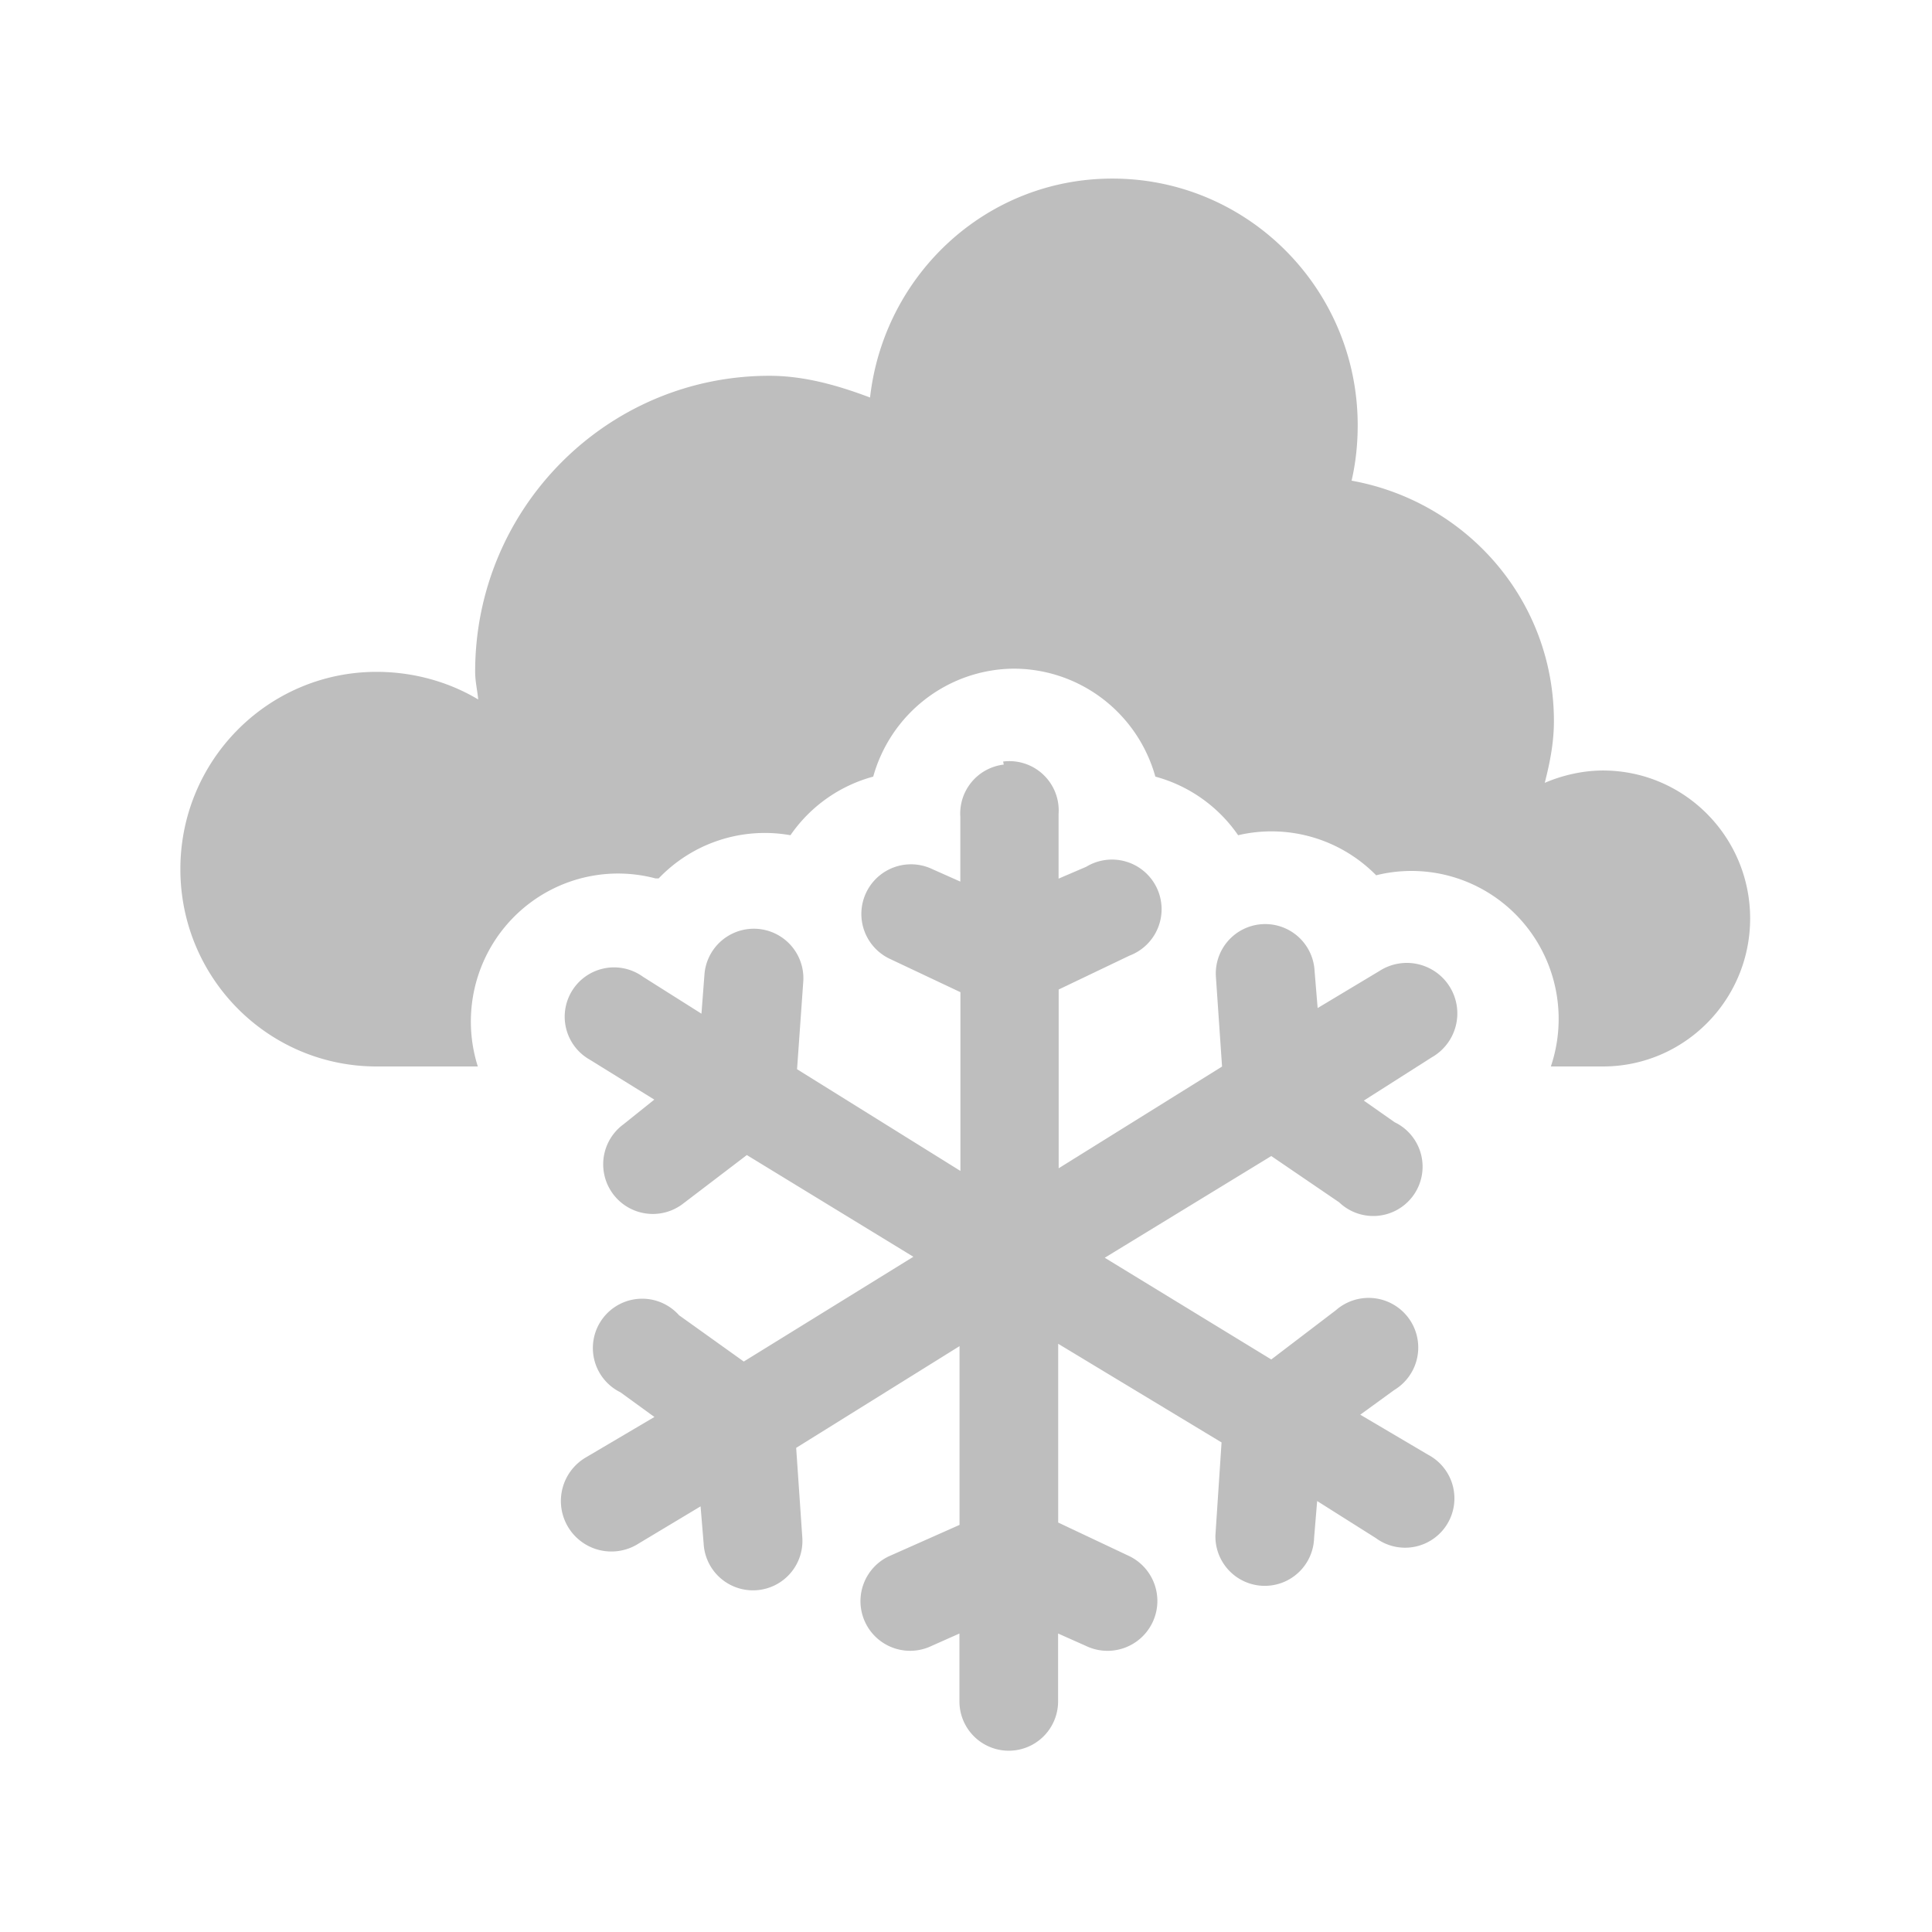 <?xml version="1.0" encoding="UTF-8" standalone="no"?>
<!-- Created with Inkscape (http://www.inkscape.org/) -->

<svg
   xmlns:dc="http://purl.org/dc/elements/1.1/"
   xmlns:cc="http://creativecommons.org/ns#"
   xmlns:rdf="http://www.w3.org/1999/02/22-rdf-syntax-ns#"
   xmlns:svg="http://www.w3.org/2000/svg"
   xmlns="http://www.w3.org/2000/svg"
   xmlns:sodipodi="http://sodipodi.sourceforge.net/DTD/sodipodi-0.dtd"
   xmlns:inkscape="http://www.inkscape.org/namespaces/inkscape"
   id="svg7384"
   height="16"
   width="16"
   version="1.1"
   inkscape:version="0.91 r13725"
   sodipodi:docname="weather-snow-symbolic.svg">
  <defs
     id="defs4664" />
  <sodipodi:namedview
     pagecolor="#ffffff"
     bordercolor="#666666"
     borderopacity="1"
     objecttolerance="10"
     gridtolerance="10"
     guidetolerance="10"
     inkscape:pageopacity="0"
     inkscape:pageshadow="2"
     inkscape:window-width="1201"
     inkscape:window-height="801"
     id="namedview4662"
     showgrid="false"
     inkscape:zoom="14.75"
     inkscape:cx="-1.220339"
     inkscape:cy="8"
     inkscape:window-x="0"
     inkscape:window-y="23"
     inkscape:window-maximized="0"
     inkscape:current-layer="svg7384" />
  <title
     id="title9167">Gnome Symbolic Icon Theme</title>
  <g
     id="layer9"
     transform="matrix(0.817,0,0,0.817,-195.48,-224.83)">
    <path
       id="path5094-5-04-4-6-4-1"
       style="color:#000000;fill:#bebebe"
       d="m 250.54,277 c -1.277,0 -2.314,0.973 -2.455,2.219 -0.32,-0.12 -0.66,-0.22 -1.02,-0.22 -1.648,0 -2.983,1.343 -2.983,3 0,0.098 0.022,0.185 0.031,0.281 -0.3,-0.18 -0.66,-0.28 -1.03,-0.28 -1.099,0 -1.989,0.895 -1.989,2 0,1.105 0.89,2 1.989,2 h 1.026 a 1.492,1.5 0 0 1 1.802,-1.906 1.492,1.5 0 0 1 0.031,0 1.492,1.5 0 0 1 1.336,-0.438 1.492,1.5 0 0 1 0.839,-0.594 1.492,1.5 0 0 1 1.399,-1.094 1.492,1.5 0 0 1 1.461,1.094 1.492,1.5 0 0 1 0.839,0.594 1.492,1.5 0 0 1 1.399,0.406 1.492,1.5 0 0 1 1.771,1.938 h 0.528 c 0.824,0 1.492,-0.672 1.492,-1.5 0,-0.828 -0.668,-1.5 -1.492,-1.5 -0.206,0 -0.412,0.049 -0.59,0.125 0.052,-0.202 0.093,-0.407 0.093,-0.625 0,-1.229 -0.888,-2.228 -2.051,-2.438 0.042,-0.181 0.062,-0.368 0.062,-0.562 0,-1.381 -1.113,-2.5 -2.486,-2.5 z"
       inkscape:connector-curvature="0" />
    <path
       id="path7750"
       style="text-indent:0;text-transform:none;block-progression:tb;color:#000000;fill:#bebebe"
       d="m 249.44,282.94 a 0.5,0.5 0 0 0 -0.44,0.53 v 0.656 l -0.281,-0.125 a 0.503,0.503 0 1 0 -0.438,0.906 l 0.72,0.34 v 1.812 l -1.656,-1.031 0.062,-0.875 a 0.502,0.502 0 1 0 -1,-0.094 l -0.031,0.406 -0.594,-0.375 a 0.5,0.5 0 1 0 -0.54,0.84 l 0.656,0.406 -0.312,0.25 a 0.503,0.503 0 1 0 0.594,0.812 l 0.656,-0.5 1.688,1.031 -1.719,1.062 -0.656,-0.469 a 0.5,0.5 0 1 0 -0.594,0.781 l 0.344,0.25 -0.688,0.406 a 0.512,0.512 0 1 0 0.531,0.875 l 0.625,-0.375 0.031,0.375 a 0.501,0.501 0 1 0 1,-0.062 l -0.062,-0.906 1.656,-1.031 v 1.812 l -0.72,0.32 a 0.503,0.503 0 1 0 0.438,0.906 l 0.281,-0.125 v 0.688 a 0.5,0.5 0 1 0 1,0 v -0.688 l 0.281,0.125 a 0.505,0.505 0 1 0 0.44,-0.91 l -0.72,-0.34 v -1.812 l 1.656,1 -0.062,0.938 a 0.5,0.5 0 1 0 1,0.031 l 0.031,-0.375 0.594,0.375 a 0.5,0.5 0 1 0 0.531,-0.844 l -0.688,-0.406 0.344,-0.25 a 0.503,0.503 0 1 0 -0.59,-0.81 l -0.656,0.5 -1.688,-1.031 1.688,-1.031 0.688,0.469 a 0.5,0.5 0 1 0 0.562,-0.812 l -0.312,-0.219 0.688,-0.438 a 0.512,0.512 0 1 0 -0.531,-0.875 l -0.625,0.375 -0.031,-0.375 a 0.501,0.501 0 1 0 -1,0.062 l 0.062,0.906 -1.656,1.031 v -1.812 l 0.719,-0.344 a 0.503,0.503 0 1 0 -0.44,-0.9 l -0.28,0.12 v -0.656 a 0.5,0.5 0 0 0 -0.562,-0.531 z"
       inkscape:connector-curvature="0" />
  </g>
</svg>
